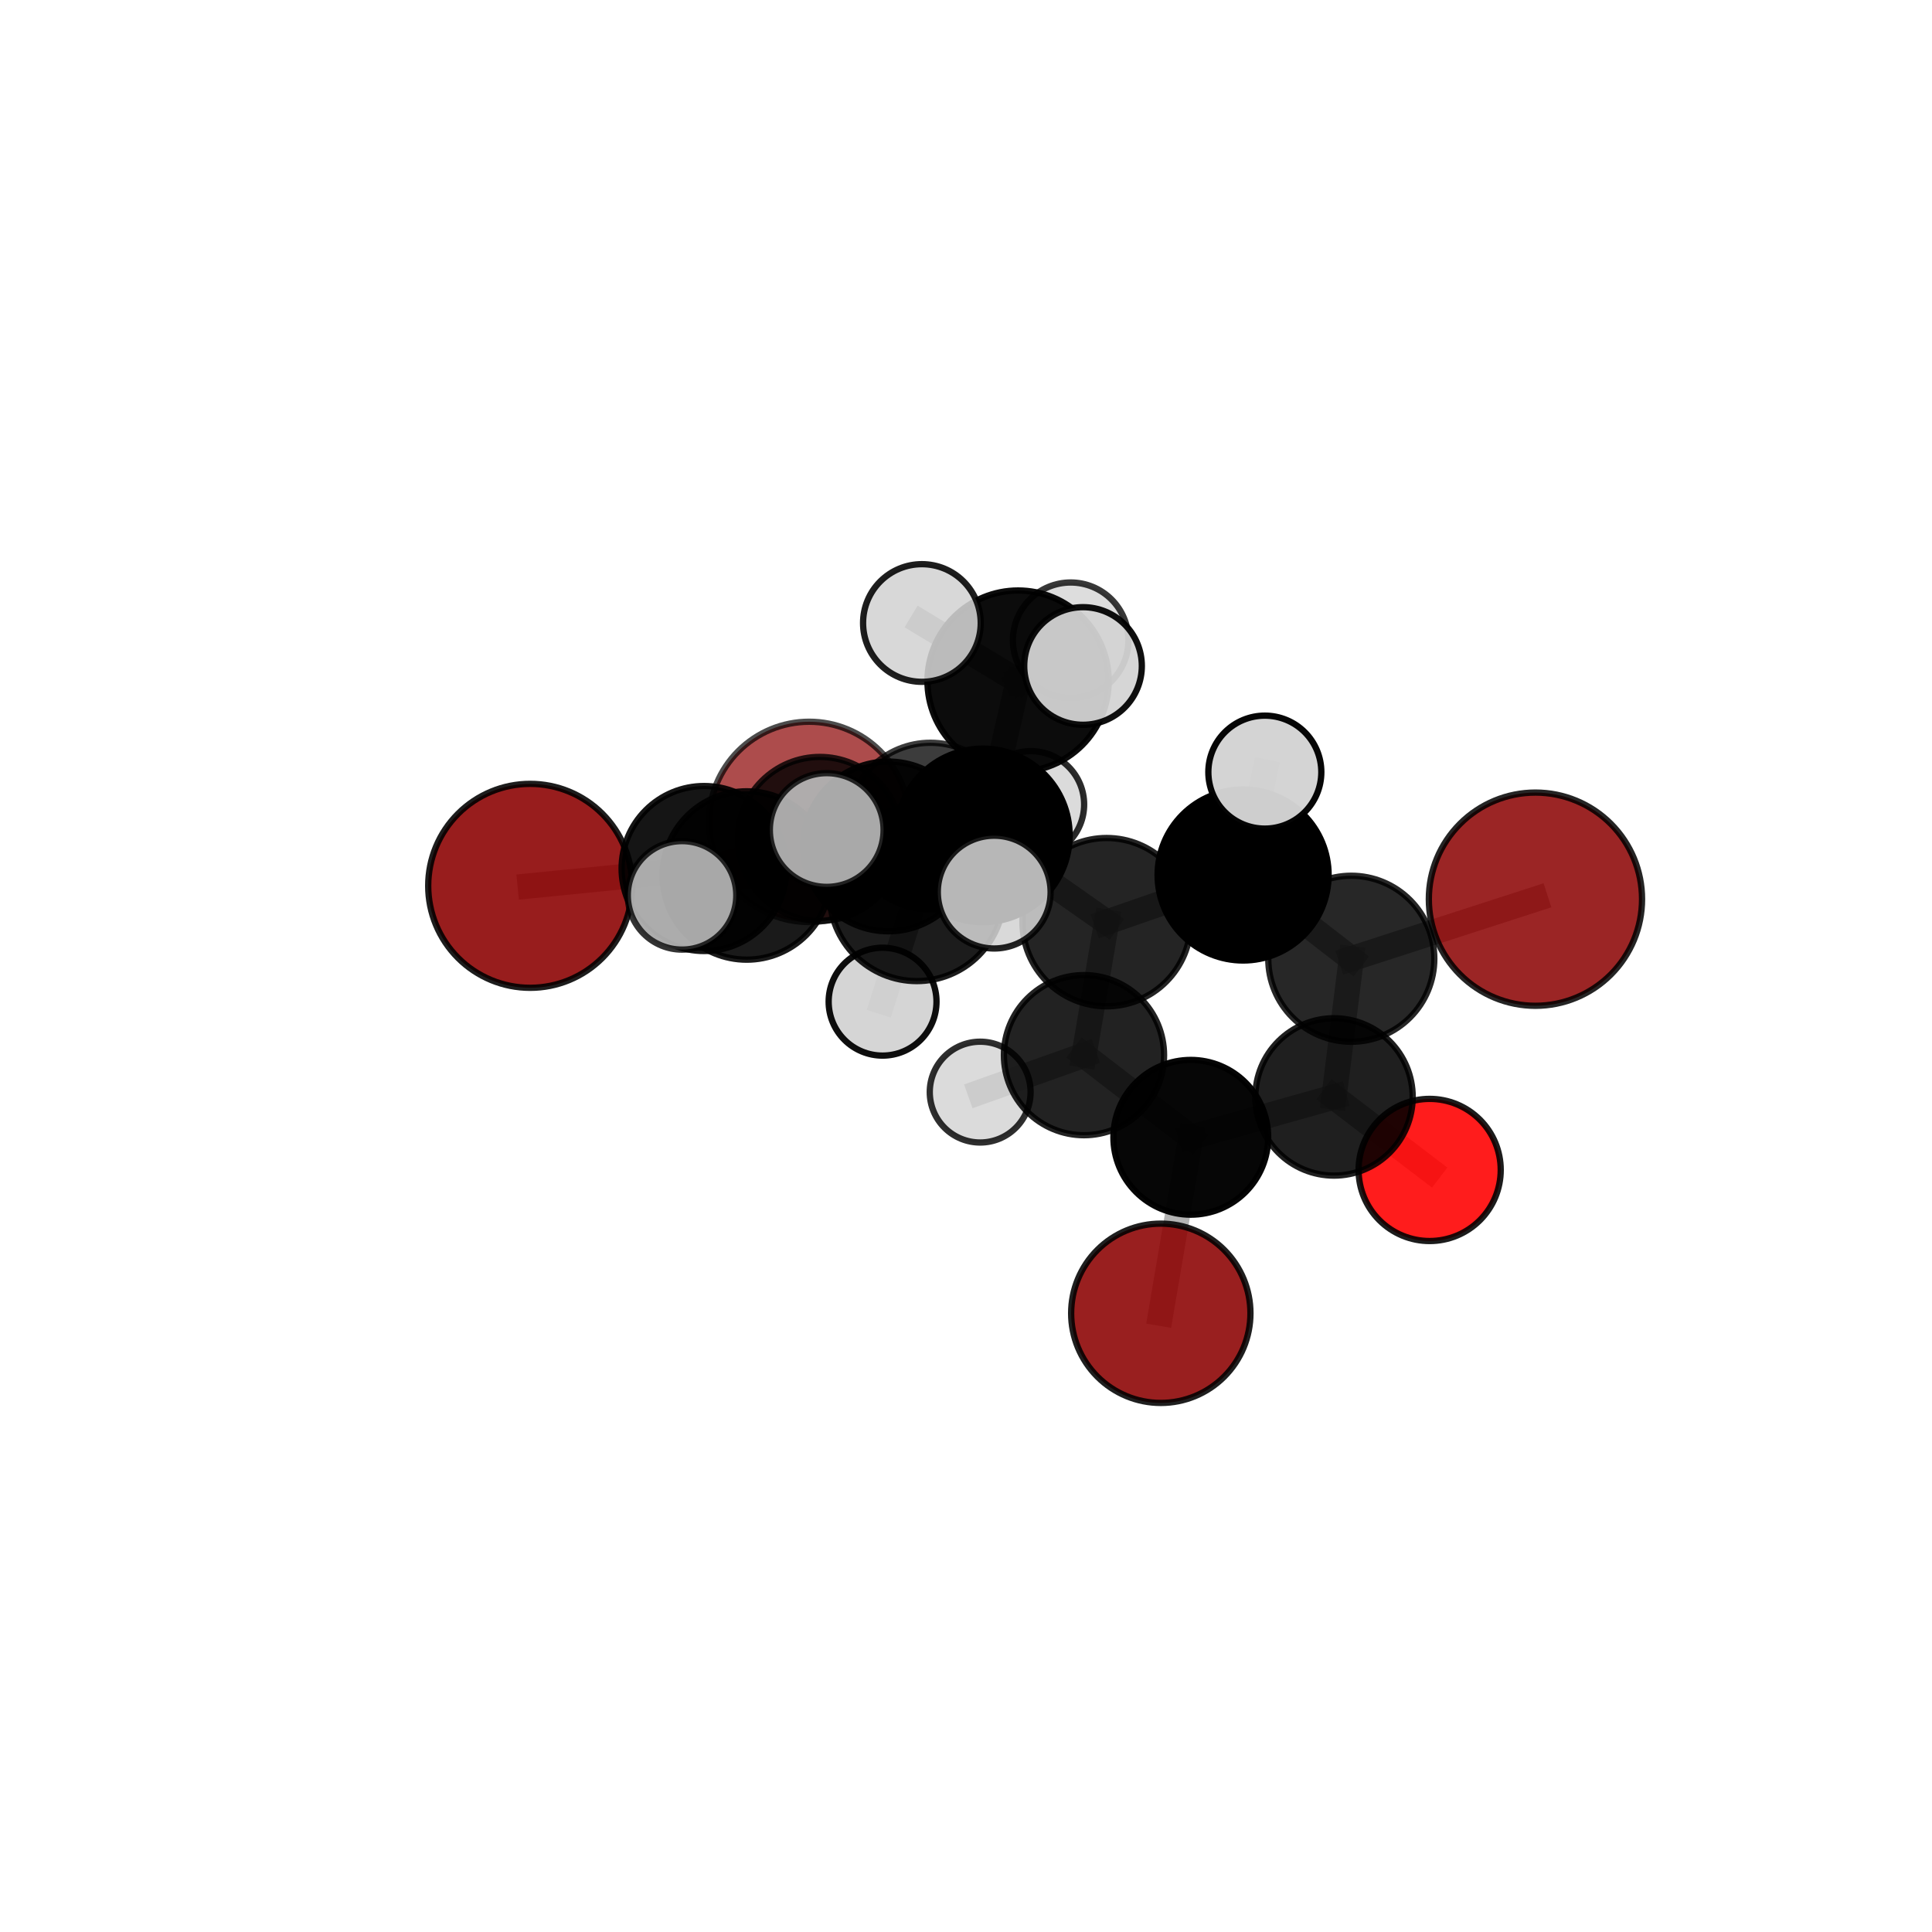 <?xml version="1.0" encoding="utf-8" standalone="no"?>
<!DOCTYPE svg PUBLIC "-//W3C//DTD SVG 1.1//EN"
  "http://www.w3.org/Graphics/SVG/1.1/DTD/svg11.dtd">
<svg xmlns:xlink="http://www.w3.org/1999/xlink" width="153pt" height="153pt" viewBox="0 0 153 153" xmlns="http://www.w3.org/2000/svg" version="1.1">
 <defs>
  <style type="text/css">*{stroke-linejoin: round; stroke-linecap: butt}</style>
 </defs>
 <g id="figure_1">
  <g id="patch_1">
   <path d="M 0 153 
L 153 153 
L 153 0 
L 0 0 
L 0 153 
z
" style="fill: none"/>
  </g>
  <g id="patch_2">
   <path d="M 7.2 145.8 
L 145.8 145.8 
L 145.8 7.2 
L 7.2 7.2 
L 7.2 145.8 
z
" style="fill: none"/>
  </g>
  <g id="axes_1">
   <g id="line2d_1">
    <path d="M 91.926 104.002 
L 94.301 90.065 
" clip-path="url(#p87af57723d)" style="fill: none; stroke: #808080; stroke-opacity: 0.592; stroke-width: 2; stroke-linecap: square"/>
   </g>
   <g id="line2d_2">
    <path d="M 94.301 90.065 
L 105.644 86.869 
" clip-path="url(#p87af57723d)" style="fill: none; stroke: #808080; stroke-opacity: 0.631; stroke-width: 2; stroke-linecap: square"/>
   </g>
   <g id="line2d_3">
    <path d="M 64.083 65.087 
L 64.928 66.435 
" clip-path="url(#p87af57723d)" style="fill: none; stroke: #808080; stroke-opacity: 0.662; stroke-width: 2; stroke-linecap: square"/>
   </g>
   <g id="line2d_4">
    <path d="M 64.928 66.435 
L 55.76 68.78 
" clip-path="url(#p87af57723d)" style="fill: none; stroke: #808080; stroke-opacity: 0.678; stroke-width: 2; stroke-linecap: square"/>
   </g>
   <g id="line2d_5">
    <path d="M 121.596 71.208 
L 107.013 75.926 
" clip-path="url(#p87af57723d)" style="fill: none; stroke: #808080; stroke-opacity: 0.698; stroke-width: 2; stroke-linecap: square"/>
   </g>
   <g id="line2d_6">
    <path d="M 107.013 75.926 
L 105.644 86.869 
" clip-path="url(#p87af57723d)" style="fill: none; stroke: #808080; stroke-opacity: 0.663; stroke-width: 2; stroke-linecap: square"/>
   </g>
   <g id="line2d_7">
    <path d="M 41.986 70.151 
L 55.76 68.78 
" clip-path="url(#p87af57723d)" style="fill: none; stroke: #808080; stroke-opacity: 0.674; stroke-width: 2; stroke-linecap: square"/>
   </g>
   <g id="line2d_8">
    <path d="M 113.218 92.652 
L 105.644 86.869 
" clip-path="url(#p87af57723d)" style="fill: none; stroke: #808080; stroke-opacity: 0.625; stroke-width: 2; stroke-linecap: square"/>
   </g>
   <g id="line2d_9">
    <path d="M 77.835 66.157 
L 87.637 73.028 
" clip-path="url(#p87af57723d)" style="fill: none; stroke: #808080; stroke-opacity: 0.717; stroke-width: 2; stroke-linecap: square"/>
   </g>
   <g id="line2d_10">
    <path d="M 77.835 66.157 
L 70.347 67.031 
" clip-path="url(#p87af57723d)" style="fill: none; stroke: #808080; stroke-opacity: 0.721; stroke-width: 2; stroke-linecap: square"/>
   </g>
   <g id="line2d_11">
    <path d="M 77.835 66.157 
L 80.624 53.938 
" clip-path="url(#p87af57723d)" style="fill: none; stroke: #808080; stroke-opacity: 0.757; stroke-width: 2; stroke-linecap: square"/>
   </g>
   <g id="line2d_12">
    <path d="M 77.835 66.157 
L 72.603 70.791 
" clip-path="url(#p87af57723d)" style="fill: none; stroke: #808080; stroke-opacity: 0.735; stroke-width: 2; stroke-linecap: square"/>
   </g>
   <g id="line2d_13">
    <path d="M 87.637 73.028 
L 98.445 69.293 
" clip-path="url(#p87af57723d)" style="fill: none; stroke: #808080; stroke-opacity: 0.709; stroke-width: 2; stroke-linecap: square"/>
   </g>
   <g id="line2d_14">
    <path d="M 87.637 73.028 
L 85.844 83.56 
" clip-path="url(#p87af57723d)" style="fill: none; stroke: #808080; stroke-opacity: 0.677; stroke-width: 2; stroke-linecap: square"/>
   </g>
   <g id="line2d_15">
    <path d="M 70.347 67.031 
L 59.133 69.332 
" clip-path="url(#p87af57723d)" style="fill: none; stroke: #808080; stroke-opacity: 0.705; stroke-width: 2; stroke-linecap: square"/>
   </g>
   <g id="line2d_16">
    <path d="M 70.347 67.031 
L 73.685 65.43 
" clip-path="url(#p87af57723d)" style="fill: none; stroke: #808080; stroke-opacity: 0.701; stroke-width: 2; stroke-linecap: square"/>
   </g>
   <g id="line2d_17">
    <path d="M 80.624 53.938 
L 73.007 49.337 
" clip-path="url(#p87af57723d)" style="fill: none; stroke: #808080; stroke-opacity: 0.79; stroke-width: 2; stroke-linecap: square"/>
   </g>
   <g id="line2d_18">
    <path d="M 80.624 53.938 
L 85.768 52.741 
" clip-path="url(#p87af57723d)" style="fill: none; stroke: #808080; stroke-opacity: 0.79; stroke-width: 2; stroke-linecap: square"/>
   </g>
   <g id="line2d_19">
    <path d="M 80.624 53.938 
L 84.79 50.704 
" clip-path="url(#p87af57723d)" style="fill: none; stroke: #808080; stroke-opacity: 0.78; stroke-width: 2; stroke-linecap: square"/>
   </g>
   <g id="line2d_20">
    <path d="M 72.603 70.791 
L 65.469 65.73 
" clip-path="url(#p87af57723d)" style="fill: none; stroke: #808080; stroke-opacity: 0.749; stroke-width: 2; stroke-linecap: square"/>
   </g>
   <g id="line2d_21">
    <path d="M 72.603 70.791 
L 69.894 79.325 
" clip-path="url(#p87af57723d)" style="fill: none; stroke: #808080; stroke-opacity: 0.721; stroke-width: 2; stroke-linecap: square"/>
   </g>
   <g id="line2d_22">
    <path d="M 72.603 70.791 
L 78.733 70.647 
" clip-path="url(#p87af57723d)" style="fill: none; stroke: #808080; stroke-opacity: 0.745; stroke-width: 2; stroke-linecap: square"/>
   </g>
   <g id="line2d_23">
    <path d="M 98.445 69.293 
L 107.013 75.926 
" clip-path="url(#p87af57723d)" style="fill: none; stroke: #808080; stroke-opacity: 0.702; stroke-width: 2; stroke-linecap: square"/>
   </g>
   <g id="line2d_24">
    <path d="M 98.445 69.293 
L 100.165 61.146 
" clip-path="url(#p87af57723d)" style="fill: none; stroke: #808080; stroke-opacity: 0.735; stroke-width: 2; stroke-linecap: square"/>
   </g>
   <g id="line2d_25">
    <path d="M 85.844 83.56 
L 94.301 90.065 
" clip-path="url(#p87af57723d)" style="fill: none; stroke: #808080; stroke-opacity: 0.638; stroke-width: 2; stroke-linecap: square"/>
   </g>
   <g id="line2d_26">
    <path d="M 85.844 83.56 
L 77.623 86.486 
" clip-path="url(#p87af57723d)" style="fill: none; stroke: #808080; stroke-opacity: 0.647; stroke-width: 2; stroke-linecap: square"/>
   </g>
   <g id="line2d_27">
    <path d="M 59.133 69.332 
L 55.76 68.78 
" clip-path="url(#p87af57723d)" style="fill: none; stroke: #808080; stroke-opacity: 0.691; stroke-width: 2; stroke-linecap: square"/>
   </g>
   <g id="line2d_28">
    <path d="M 59.133 69.332 
L 54.013 70.906 
" clip-path="url(#p87af57723d)" style="fill: none; stroke: #808080; stroke-opacity: 0.706; stroke-width: 2; stroke-linecap: square"/>
   </g>
   <g id="line2d_29">
    <path d="M 73.685 65.43 
L 64.928 66.435 
" clip-path="url(#p87af57723d)" style="fill: none; stroke: #808080; stroke-opacity: 0.684; stroke-width: 2; stroke-linecap: square"/>
   </g>
   <g id="line2d_30">
    <path d="M 73.685 65.43 
L 81.632 63.707 
" clip-path="url(#p87af57723d)" style="fill: none; stroke: #808080; stroke-opacity: 0.693; stroke-width: 2; stroke-linecap: square"/>
   </g>
   <g id="Path3DCollection_1">
    <path d="M 64.083 73.017 
C 66.186 73.017 68.204 72.182 69.691 70.694 
C 71.178 69.207 72.014 67.19 72.014 65.087 
C 72.014 62.984 71.178 60.966 69.691 59.479 
C 68.204 57.992 66.186 57.156 64.083 57.156 
C 61.98 57.156 59.963 57.992 58.476 59.479 
C 56.988 60.966 56.153 62.984 56.153 65.087 
C 56.153 67.19 56.988 69.207 58.476 70.694 
C 59.963 72.182 61.98 73.017 64.083 73.017 
z
" clip-path="url(#p87af57723d)" style="fill: #8b0000; fill-opacity: 0.7; stroke: #000000; stroke-opacity: 0.7; stroke-width: 0.5"/>
    <path d="M 64.928 72.928 
C 66.65 72.928 68.301 72.244 69.519 71.026 
C 70.737 69.808 71.421 68.157 71.421 66.435 
C 71.421 64.713 70.737 63.062 69.519 61.844 
C 68.301 60.627 66.65 59.942 64.928 59.942 
C 63.206 59.942 61.555 60.627 60.337 61.844 
C 59.12 63.062 58.435 64.713 58.435 66.435 
C 58.435 68.157 59.12 69.808 60.337 71.026 
C 61.555 72.244 63.206 72.928 64.928 72.928 
z
" clip-path="url(#p87af57723d)" style="fill-opacity: 0.812; stroke: #000000; stroke-opacity: 0.812; stroke-width: 0.5"/>
    <path d="M 41.986 78.227 
C 44.128 78.227 46.182 77.376 47.697 75.862 
C 49.211 74.347 50.062 72.293 50.062 70.151 
C 50.062 68.01 49.211 65.955 47.697 64.441 
C 46.182 62.927 44.128 62.076 41.986 62.076 
C 39.845 62.076 37.79 62.927 36.276 64.441 
C 34.762 65.955 33.911 68.01 33.911 70.151 
C 33.911 72.293 34.762 74.347 36.276 75.862 
C 37.79 77.376 39.845 78.227 41.986 78.227 
z
" clip-path="url(#p87af57723d)" style="fill: #8b0000; fill-opacity: 0.886; stroke: #000000; stroke-opacity: 0.886; stroke-width: 0.5"/>
    <path d="M 81.632 67.932 
C 82.752 67.932 83.827 67.486 84.619 66.694 
C 85.411 65.902 85.856 64.828 85.856 63.707 
C 85.856 62.587 85.411 61.513 84.619 60.72 
C 83.827 59.928 82.752 59.483 81.632 59.483 
C 80.512 59.483 79.437 59.928 78.645 60.72 
C 77.853 61.513 77.408 62.587 77.408 63.707 
C 77.408 64.828 77.853 65.902 78.645 66.694 
C 79.437 67.486 80.512 67.932 81.632 67.932 
z
" clip-path="url(#p87af57723d)" style="fill: #d3d3d3; fill-opacity: 0.832; stroke: #000000; stroke-opacity: 0.832; stroke-width: 0.5"/>
    <path d="M 73.685 72.038 
C 75.438 72.038 77.119 71.342 78.358 70.103 
C 79.597 68.864 80.293 67.183 80.293 65.43 
C 80.293 63.678 79.597 61.997 78.358 60.758 
C 77.119 59.518 75.438 58.822 73.685 58.822 
C 71.933 58.822 70.252 59.518 69.012 60.758 
C 67.773 61.997 67.077 63.678 67.077 65.43 
C 67.077 67.183 67.773 68.864 69.012 70.103 
C 70.252 71.342 71.933 72.038 73.685 72.038 
z
" clip-path="url(#p87af57723d)" style="fill-opacity: 0.764; stroke: #000000; stroke-opacity: 0.764; stroke-width: 0.5"/>
    <path d="M 55.76 75.313 
C 57.492 75.313 59.154 74.624 60.379 73.399 
C 61.604 72.174 62.292 70.513 62.292 68.78 
C 62.292 67.048 61.604 65.386 60.379 64.161 
C 59.154 62.936 57.492 62.247 55.76 62.247 
C 54.027 62.247 52.366 62.936 51.141 64.161 
C 49.916 65.386 49.227 67.048 49.227 68.78 
C 49.227 70.513 49.916 72.174 51.141 73.399 
C 52.366 74.624 54.027 75.313 55.76 75.313 
z
" clip-path="url(#p87af57723d)" style="fill-opacity: 0.916; stroke: #000000; stroke-opacity: 0.916; stroke-width: 0.5"/>
    <path d="M 91.926 111.102 
C 93.809 111.102 95.615 110.354 96.946 109.022 
C 98.277 107.691 99.026 105.885 99.026 104.002 
C 99.026 102.12 98.277 100.314 96.946 98.983 
C 95.615 97.651 93.809 96.903 91.926 96.903 
C 90.043 96.903 88.238 97.651 86.906 98.983 
C 85.575 100.314 84.827 102.12 84.827 104.002 
C 84.827 105.885 85.575 107.691 86.906 109.022 
C 88.238 110.354 90.043 111.102 91.926 111.102 
z
" clip-path="url(#p87af57723d)" style="fill: #8b0000; fill-opacity: 0.876; stroke: #000000; stroke-opacity: 0.876; stroke-width: 0.5"/>
    <path d="M 113.218 98.28 
C 114.711 98.28 116.142 97.687 117.198 96.632 
C 118.253 95.576 118.846 94.145 118.846 92.652 
C 118.846 91.159 118.253 89.727 117.198 88.672 
C 116.142 87.617 114.711 87.023 113.218 87.023 
C 111.725 87.023 110.294 87.617 109.238 88.672 
C 108.183 89.727 107.59 91.159 107.59 92.652 
C 107.59 94.145 108.183 95.576 109.238 96.632 
C 110.294 97.687 111.725 98.28 113.218 98.28 
z
" clip-path="url(#p87af57723d)" style="fill: #ff0000; fill-opacity: 0.887; stroke: #000000; stroke-opacity: 0.887; stroke-width: 0.5"/>
    <path d="M 94.301 96.193 
C 95.927 96.193 97.485 95.547 98.634 94.398 
C 99.783 93.249 100.429 91.69 100.429 90.065 
C 100.429 88.44 99.783 86.881 98.634 85.732 
C 97.485 84.583 95.927 83.938 94.301 83.938 
C 92.676 83.938 91.118 84.583 89.969 85.732 
C 88.82 86.881 88.174 88.44 88.174 90.065 
C 88.174 91.69 88.82 93.249 89.969 94.398 
C 91.118 95.547 92.676 96.193 94.301 96.193 
z
" clip-path="url(#p87af57723d)" style="fill-opacity: 0.976; stroke: #000000; stroke-opacity: 0.976; stroke-width: 0.5"/>
    <path d="M 70.347 73.752 
C 72.129 73.752 73.839 73.044 75.099 71.784 
C 76.36 70.523 77.068 68.814 77.068 67.031 
C 77.068 65.249 76.36 63.539 75.099 62.279 
C 73.839 61.018 72.129 60.31 70.347 60.31 
C 68.564 60.31 66.854 61.018 65.594 62.279 
C 64.334 63.539 63.626 65.249 63.626 67.031 
C 63.626 68.814 64.334 70.523 65.594 71.784 
C 66.854 73.044 68.564 73.752 70.347 73.752 
z
" clip-path="url(#p87af57723d)" style="fill-opacity: 0.922; stroke: #000000; stroke-opacity: 0.922; stroke-width: 0.5"/>
    <path d="M 59.133 75.999 
C 60.901 75.999 62.597 75.296 63.848 74.046 
C 65.098 72.796 65.8 71.1 65.8 69.332 
C 65.8 67.564 65.098 65.868 63.848 64.618 
C 62.597 63.367 60.901 62.665 59.133 62.665 
C 57.365 62.665 55.669 63.367 54.419 64.618 
C 53.169 65.868 52.466 67.564 52.466 69.332 
C 52.466 71.1 53.169 72.796 54.419 74.046 
C 55.669 75.296 57.365 75.999 59.133 75.999 
z
" clip-path="url(#p87af57723d)" style="fill-opacity: 0.896; stroke: #000000; stroke-opacity: 0.896; stroke-width: 0.5"/>
    <path d="M 105.644 93.099 
C 107.297 93.099 108.881 92.443 110.05 91.274 
C 111.218 90.106 111.875 88.521 111.875 86.869 
C 111.875 85.216 111.218 83.631 110.05 82.463 
C 108.881 81.295 107.297 80.638 105.644 80.638 
C 103.992 80.638 102.407 81.295 101.239 82.463 
C 100.07 83.631 99.414 85.216 99.414 86.869 
C 99.414 88.521 100.07 90.106 101.239 91.274 
C 102.407 92.443 103.992 93.099 105.644 93.099 
z
" clip-path="url(#p87af57723d)" style="fill-opacity: 0.877; stroke: #000000; stroke-opacity: 0.877; stroke-width: 0.5"/>
    <path d="M 77.623 90.478 
C 78.681 90.478 79.697 90.057 80.445 89.309 
C 81.194 88.56 81.615 87.545 81.615 86.486 
C 81.615 85.428 81.194 84.412 80.445 83.664 
C 79.697 82.915 78.681 82.495 77.623 82.495 
C 76.564 82.495 75.549 82.915 74.8 83.664 
C 74.052 84.412 73.631 85.428 73.631 86.486 
C 73.631 87.545 74.052 88.56 74.8 89.309 
C 75.549 90.057 76.564 90.478 77.623 90.478 
z
" clip-path="url(#p87af57723d)" style="fill: #d3d3d3; fill-opacity: 0.817; stroke: #000000; stroke-opacity: 0.817; stroke-width: 0.5"/>
    <path d="M 85.844 89.901 
C 87.525 89.901 89.138 89.233 90.327 88.044 
C 91.516 86.855 92.185 85.242 92.185 83.56 
C 92.185 81.878 91.516 80.265 90.327 79.076 
C 89.138 77.887 87.525 77.219 85.844 77.219 
C 84.162 77.219 82.549 77.887 81.36 79.076 
C 80.171 80.265 79.502 81.878 79.502 83.56 
C 79.502 85.242 80.171 86.855 81.36 88.044 
C 82.549 89.233 84.162 89.901 85.844 89.901 
z
" clip-path="url(#p87af57723d)" style="fill-opacity: 0.866; stroke: #000000; stroke-opacity: 0.866; stroke-width: 0.5"/>
    <path d="M 84.79 55.278 
C 86.003 55.278 87.166 54.796 88.024 53.938 
C 88.882 53.081 89.364 51.917 89.364 50.704 
C 89.364 49.491 88.882 48.327 88.024 47.469 
C 87.166 46.611 86.003 46.129 84.79 46.129 
C 83.576 46.129 82.413 46.611 81.555 47.469 
C 80.697 48.327 80.215 49.491 80.215 50.704 
C 80.215 51.917 80.697 53.081 81.555 53.938 
C 82.413 54.796 83.576 55.278 84.79 55.278 
z
" clip-path="url(#p87af57723d)" style="fill: #d3d3d3; fill-opacity: 0.779; stroke: #000000; stroke-opacity: 0.779; stroke-width: 0.5"/>
    <path d="M 107.013 82.5 
C 108.756 82.5 110.428 81.808 111.661 80.575 
C 112.894 79.342 113.587 77.67 113.587 75.926 
C 113.587 74.183 112.894 72.51 111.661 71.277 
C 110.428 70.045 108.756 69.352 107.013 69.352 
C 105.269 69.352 103.597 70.045 102.364 71.277 
C 101.131 72.51 100.438 74.183 100.438 75.926 
C 100.438 77.67 101.131 79.342 102.364 80.575 
C 103.597 81.808 105.269 82.5 107.013 82.5 
z
" clip-path="url(#p87af57723d)" style="fill-opacity: 0.844; stroke: #000000; stroke-opacity: 0.844; stroke-width: 0.5"/>
    <path d="M 87.637 79.693 
C 89.404 79.693 91.1 78.99 92.35 77.74 
C 93.599 76.491 94.302 74.795 94.302 73.028 
C 94.302 71.26 93.599 69.565 92.35 68.315 
C 91.1 67.065 89.404 66.363 87.637 66.363 
C 85.869 66.363 84.174 67.065 82.924 68.315 
C 81.674 69.565 80.972 71.26 80.972 73.028 
C 80.972 74.795 81.674 76.491 82.924 77.74 
C 84.174 78.99 85.869 79.693 87.637 79.693 
z
" clip-path="url(#p87af57723d)" style="fill-opacity: 0.859; stroke: #000000; stroke-opacity: 0.859; stroke-width: 0.5"/>
    <path d="M 121.596 79.651 
C 123.835 79.651 125.982 78.761 127.565 77.178 
C 129.148 75.595 130.038 73.447 130.038 71.208 
C 130.038 68.969 129.148 66.822 127.565 65.239 
C 125.982 63.655 123.835 62.766 121.596 62.766 
C 119.357 62.766 117.209 63.655 115.626 65.239 
C 114.043 66.822 113.153 68.969 113.153 71.208 
C 113.153 73.447 114.043 75.595 115.626 77.178 
C 117.209 78.761 119.357 79.651 121.596 79.651 
z
" clip-path="url(#p87af57723d)" style="fill: #8b0000; fill-opacity: 0.852; stroke: #000000; stroke-opacity: 0.852; stroke-width: 0.5"/>
    <path d="M 54.013 75.202 
C 55.153 75.202 56.245 74.75 57.051 73.944 
C 57.857 73.139 58.309 72.046 58.309 70.906 
C 58.309 69.767 57.857 68.674 57.051 67.869 
C 56.245 67.063 55.153 66.61 54.013 66.61 
C 52.874 66.61 51.781 67.063 50.976 67.869 
C 50.17 68.674 49.717 69.767 49.717 70.906 
C 49.717 72.046 50.17 73.139 50.976 73.944 
C 51.781 74.75 52.874 75.202 54.013 75.202 
z
" clip-path="url(#p87af57723d)" style="fill: #d3d3d3; fill-opacity: 0.797; stroke: #000000; stroke-opacity: 0.797; stroke-width: 0.5"/>
    <path d="M 98.445 76.064 
C 100.241 76.064 101.963 75.351 103.233 74.081 
C 104.502 72.811 105.216 71.089 105.216 69.293 
C 105.216 67.498 104.502 65.775 103.233 64.506 
C 101.963 63.236 100.241 62.522 98.445 62.522 
C 96.649 62.522 94.927 63.236 93.657 64.506 
C 92.387 65.775 91.674 67.498 91.674 69.293 
C 91.674 71.089 92.387 72.811 93.657 74.081 
C 94.927 75.351 96.649 76.064 98.445 76.064 
z
" clip-path="url(#p87af57723d)" style="stroke: #000000; stroke-width: 0.5"/>
    <path d="M 77.835 73.028 
C 79.657 73.028 81.405 72.304 82.694 71.016 
C 83.982 69.727 84.707 67.979 84.707 66.157 
C 84.707 64.335 83.982 62.587 82.694 61.298 
C 81.405 60.009 79.657 59.285 77.835 59.285 
C 76.013 59.285 74.265 60.009 72.976 61.298 
C 71.688 62.587 70.964 64.335 70.964 66.157 
C 70.964 67.979 71.688 69.727 72.976 71.016 
C 74.265 72.304 76.013 73.028 77.835 73.028 
z
" clip-path="url(#p87af57723d)" style="fill-opacity: 1; stroke: #000000; stroke-opacity: 1; stroke-width: 0.5"/>
    <path d="M 100.165 65.62 
C 101.352 65.62 102.49 65.148 103.328 64.309 
C 104.167 63.471 104.639 62.333 104.639 61.146 
C 104.639 59.96 104.167 58.822 103.328 57.983 
C 102.49 57.144 101.352 56.673 100.165 56.673 
C 98.979 56.673 97.841 57.144 97.002 57.983 
C 96.163 58.822 95.692 59.96 95.692 61.146 
C 95.692 62.333 96.163 63.471 97.002 64.309 
C 97.841 65.148 98.979 65.62 100.165 65.62 
z
" clip-path="url(#p87af57723d)" style="fill: #d3d3d3; fill-opacity: 0.973; stroke: #000000; stroke-opacity: 0.973; stroke-width: 0.5"/>
    <path d="M 80.624 61.115 
C 82.527 61.115 84.353 60.359 85.699 59.013 
C 87.045 57.667 87.801 55.841 87.801 53.938 
C 87.801 52.035 87.045 50.209 85.699 48.864 
C 84.353 47.518 82.527 46.762 80.624 46.762 
C 78.721 46.762 76.895 47.518 75.55 48.864 
C 74.204 50.209 73.448 52.035 73.448 53.938 
C 73.448 55.841 74.204 57.667 75.55 59.013 
C 76.895 60.359 78.721 61.115 80.624 61.115 
z
" clip-path="url(#p87af57723d)" style="fill-opacity: 0.951; stroke: #000000; stroke-opacity: 0.951; stroke-width: 0.5"/>
    <path d="M 73.007 53.995 
C 74.243 53.995 75.428 53.504 76.301 52.631 
C 77.175 51.757 77.666 50.572 77.666 49.337 
C 77.666 48.101 77.175 46.916 76.301 46.043 
C 75.428 45.169 74.243 44.678 73.007 44.678 
C 71.772 44.678 70.587 45.169 69.713 46.043 
C 68.84 46.916 68.349 48.101 68.349 49.337 
C 68.349 50.572 68.84 51.757 69.713 52.631 
C 70.587 53.504 71.772 53.995 73.007 53.995 
z
" clip-path="url(#p87af57723d)" style="fill: #d3d3d3; fill-opacity: 0.88; stroke: #000000; stroke-opacity: 0.88; stroke-width: 0.5"/>
    <path d="M 85.768 57.398 
C 87.003 57.398 88.188 56.907 89.061 56.034 
C 89.934 55.161 90.425 53.976 90.425 52.741 
C 90.425 51.506 89.934 50.321 89.061 49.447 
C 88.188 48.574 87.003 48.083 85.768 48.083 
C 84.532 48.083 83.348 48.574 82.474 49.447 
C 81.601 50.321 81.11 51.506 81.11 52.741 
C 81.11 53.976 81.601 55.161 82.474 56.034 
C 83.348 56.907 84.532 57.398 85.768 57.398 
z
" clip-path="url(#p87af57723d)" style="fill: #d3d3d3; fill-opacity: 0.94; stroke: #000000; stroke-opacity: 0.94; stroke-width: 0.5"/>
    <path d="M 69.894 83.596 
C 71.026 83.596 72.113 83.146 72.913 82.345 
C 73.714 81.544 74.164 80.458 74.164 79.325 
C 74.164 78.192 73.714 77.106 72.913 76.305 
C 72.113 75.504 71.026 75.054 69.894 75.054 
C 68.761 75.054 67.675 75.504 66.874 76.305 
C 66.073 77.106 65.623 78.192 65.623 79.325 
C 65.623 80.458 66.073 81.544 66.874 82.345 
C 67.675 83.146 68.761 83.596 69.894 83.596 
z
" clip-path="url(#p87af57723d)" style="fill: #d3d3d3; fill-opacity: 0.942; stroke: #000000; stroke-opacity: 0.942; stroke-width: 0.5"/>
    <path d="M 72.603 77.695 
C 74.434 77.695 76.19 76.968 77.485 75.673 
C 78.779 74.378 79.507 72.622 79.507 70.791 
C 79.507 68.96 78.779 67.204 77.485 65.909 
C 76.19 64.615 74.434 63.887 72.603 63.887 
C 70.772 63.887 69.016 64.615 67.721 65.909 
C 66.426 67.204 65.699 68.96 65.699 70.791 
C 65.699 72.622 66.426 74.378 67.721 75.673 
C 69.016 76.968 70.772 77.695 72.603 77.695 
z
" clip-path="url(#p87af57723d)" style="fill-opacity: 0.888; stroke: #000000; stroke-opacity: 0.888; stroke-width: 0.5"/>
    <path d="M 65.469 70.234 
C 66.664 70.234 67.809 69.76 68.654 68.915 
C 69.499 68.071 69.973 66.925 69.973 65.73 
C 69.973 64.536 69.499 63.39 68.654 62.546 
C 67.809 61.701 66.664 61.227 65.469 61.227 
C 64.275 61.227 63.129 61.701 62.285 62.546 
C 61.44 63.39 60.966 64.536 60.966 65.73 
C 60.966 66.925 61.44 68.071 62.285 68.915 
C 63.129 69.76 64.275 70.234 65.469 70.234 
z
" clip-path="url(#p87af57723d)" style="fill: #d3d3d3; fill-opacity: 0.801; stroke: #000000; stroke-opacity: 0.801; stroke-width: 0.5"/>
    <path d="M 78.733 75.114 
C 79.918 75.114 81.055 74.644 81.892 73.806 
C 82.73 72.968 83.201 71.832 83.201 70.647 
C 83.201 69.462 82.73 68.326 81.892 67.488 
C 81.055 66.65 79.918 66.18 78.733 66.18 
C 77.549 66.18 76.412 66.65 75.575 67.488 
C 74.737 68.326 74.266 69.462 74.266 70.647 
C 74.266 71.832 74.737 72.968 75.575 73.806 
C 76.412 74.644 77.549 75.114 78.733 75.114 
z
" clip-path="url(#p87af57723d)" style="fill: #d3d3d3; fill-opacity: 0.867; stroke: #000000; stroke-opacity: 0.867; stroke-width: 0.5"/>
   </g>
  </g>
 </g>
 <defs>
  <clipPath id="p87af57723d">
   <rect x="7.2" y="7.2" width="138.6" height="138.6"/>
  </clipPath>
 </defs>
</svg>
